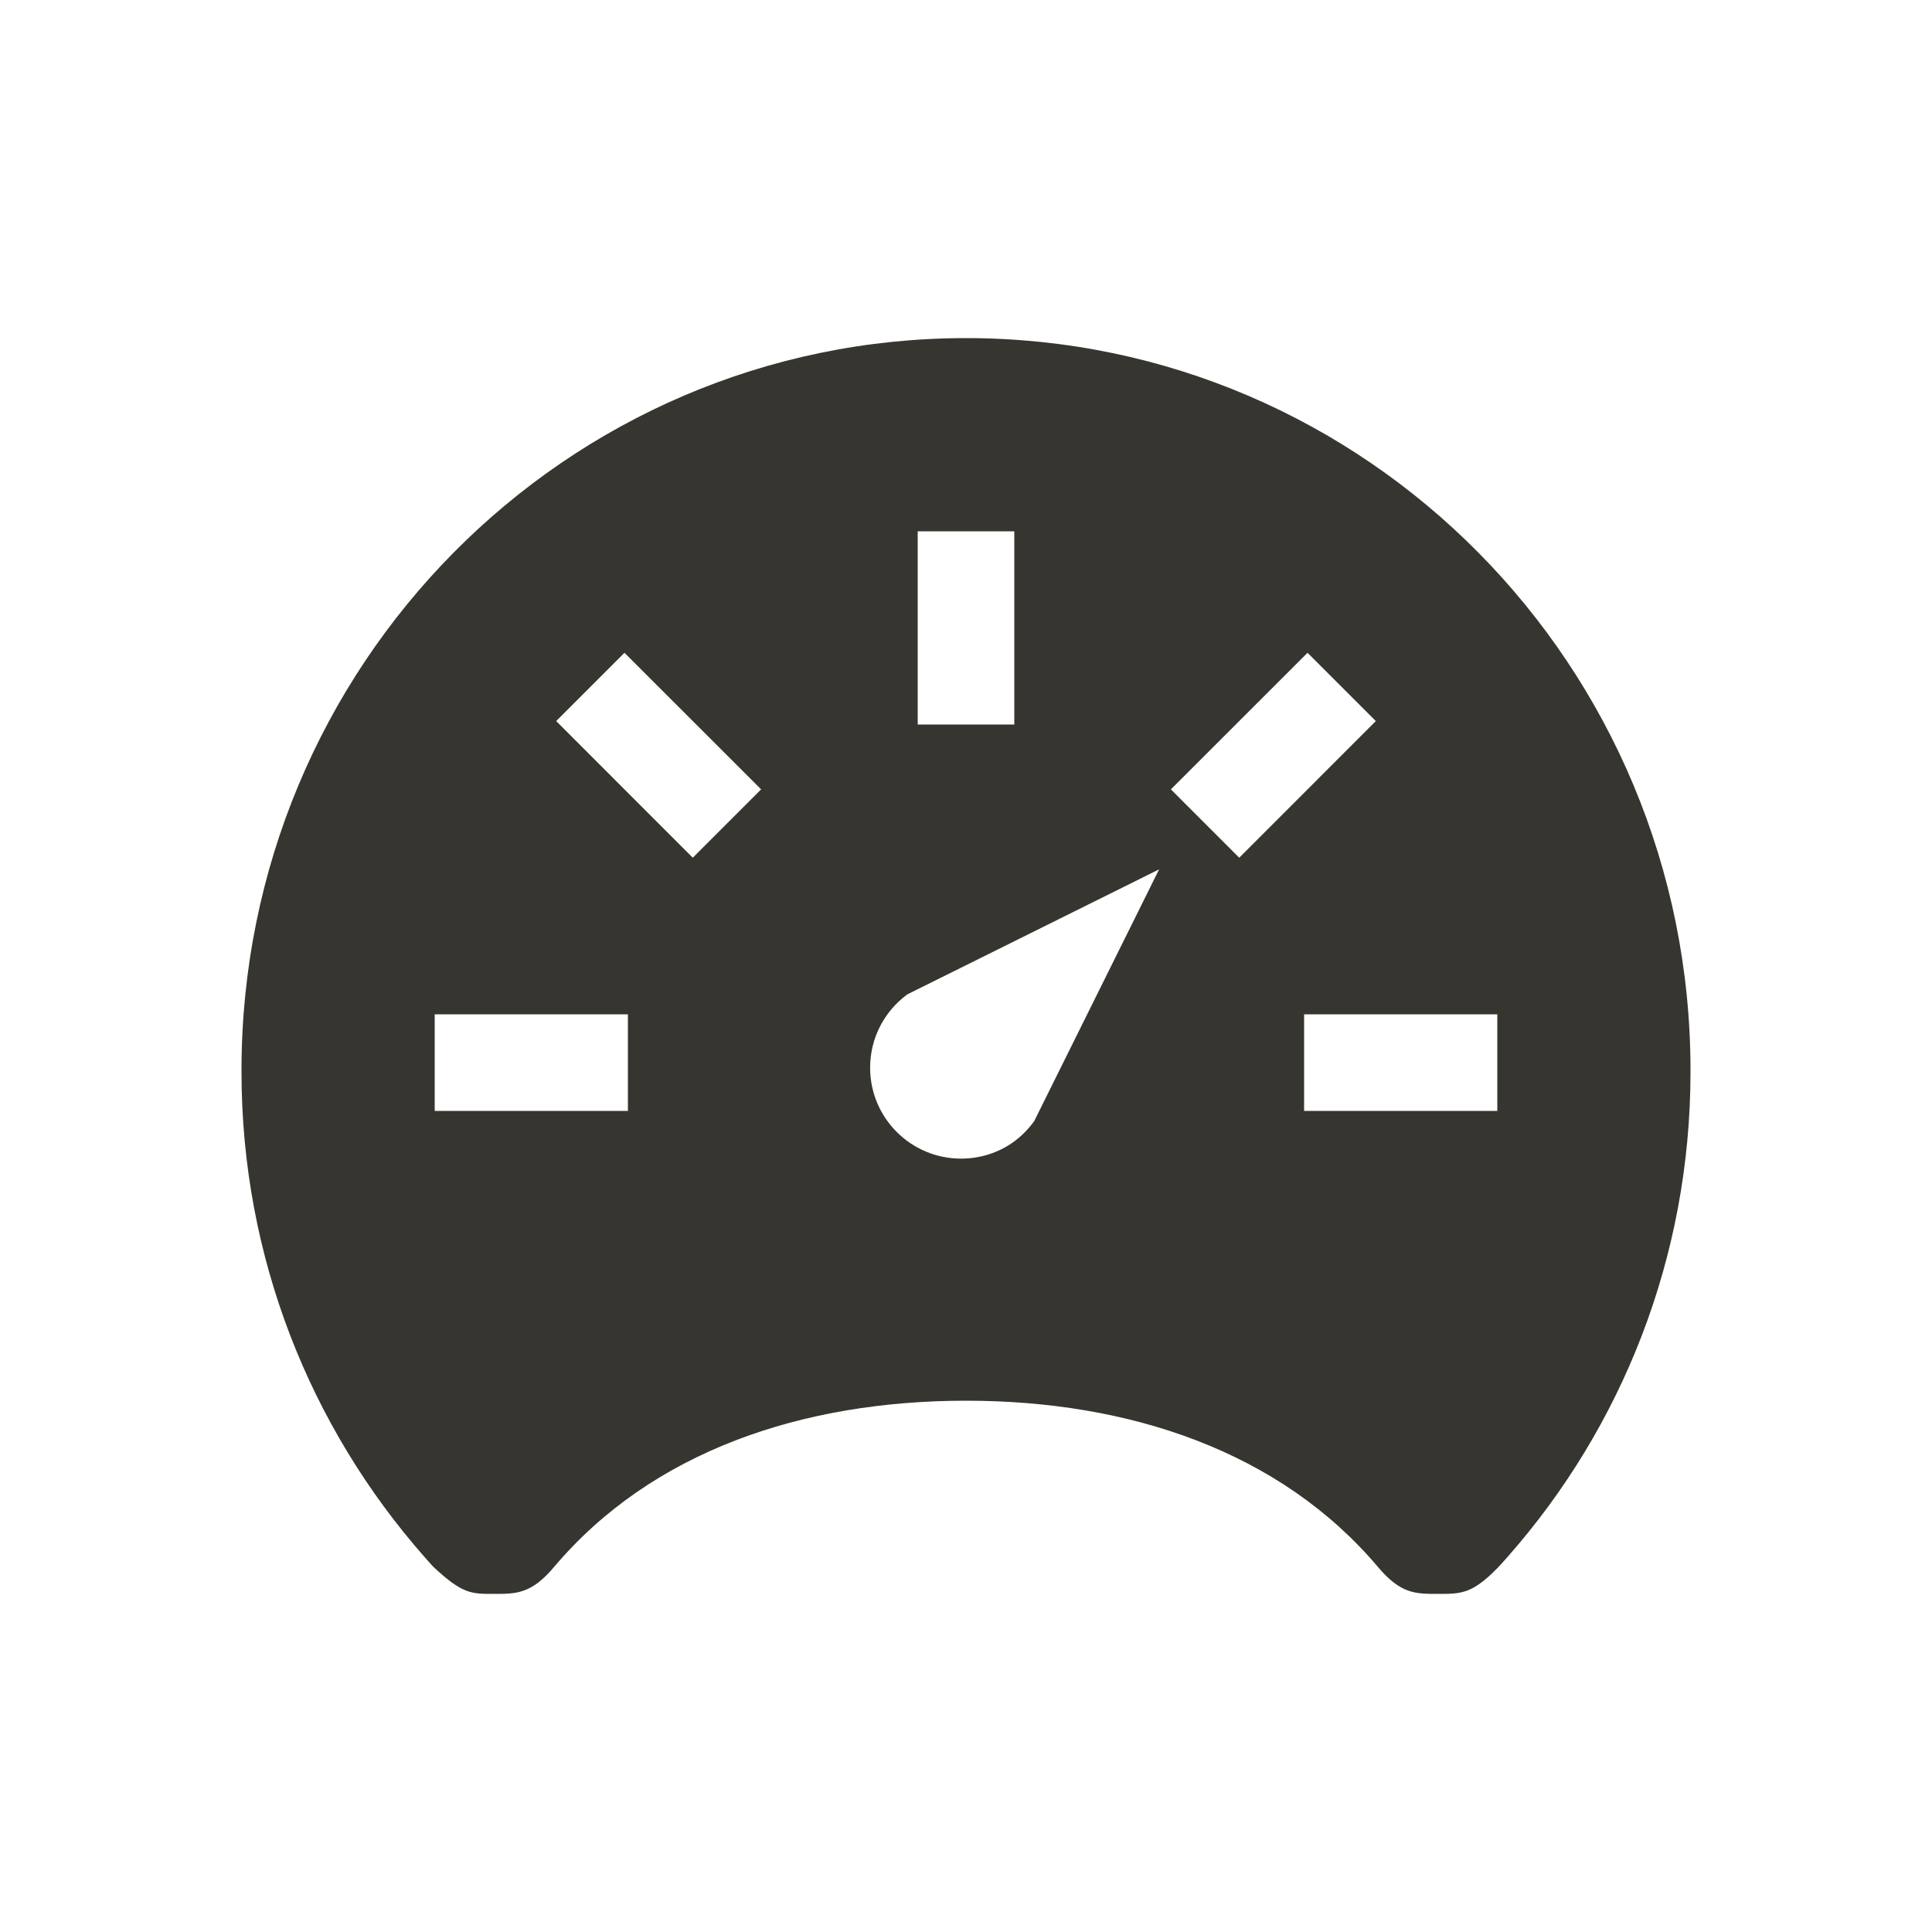 <!-- Generated by IcoMoon.io -->
<svg version="1.1" xmlns="http://www.w3.org/2000/svg" width="40" height="40" viewBox="0 0 40 40">
<title>io-speedometer-sharp</title>
<path fill="#37352f" d="M20 7c-8.284 0-15 6.784-15 15.16-0 0.010-0 0.021-0 0.032 0 3.847 1.429 7.361 3.785 10.039l-0.015-0.017c0.074 0.081 0.141 0.163 0.214 0.237 0.591 0.549 0.77 0.549 1.239 0.549s0.777 0 1.246-0.555c2.031-2.405 5.156-3.445 8.531-3.445s6.504 1.044 8.531 3.445c0.469 0.555 0.77 0.555 1.246 0.555s0.706 0 1.239-0.549c0.076-0.078 0.141-0.156 0.214-0.237 2.341-2.661 3.77-6.175 3.77-10.022 0-0.011 0-0.023-0-0.034v0.002c0-8.376-6.716-15.16-15-15.16zM19 11h2v4h-2zM13 23h-4v-2h4zM14.343 17.758l-2.828-2.829 1.414-1.414 2.829 2.828zM21.412 23.212c-0.123 0.17-0.268 0.314-0.432 0.434l-0.006 0.004c-0.3 0.212-0.674 0.338-1.077 0.338-1.039 0-1.882-0.843-1.882-1.882 0-0.622 0.301-1.173 0.766-1.515l0.005-0.004 5.212-2.588zM24.242 16.343l2.829-2.828 1.414 1.414-2.828 2.829zM31 23h-4v-2h4z"></path>
</svg>
